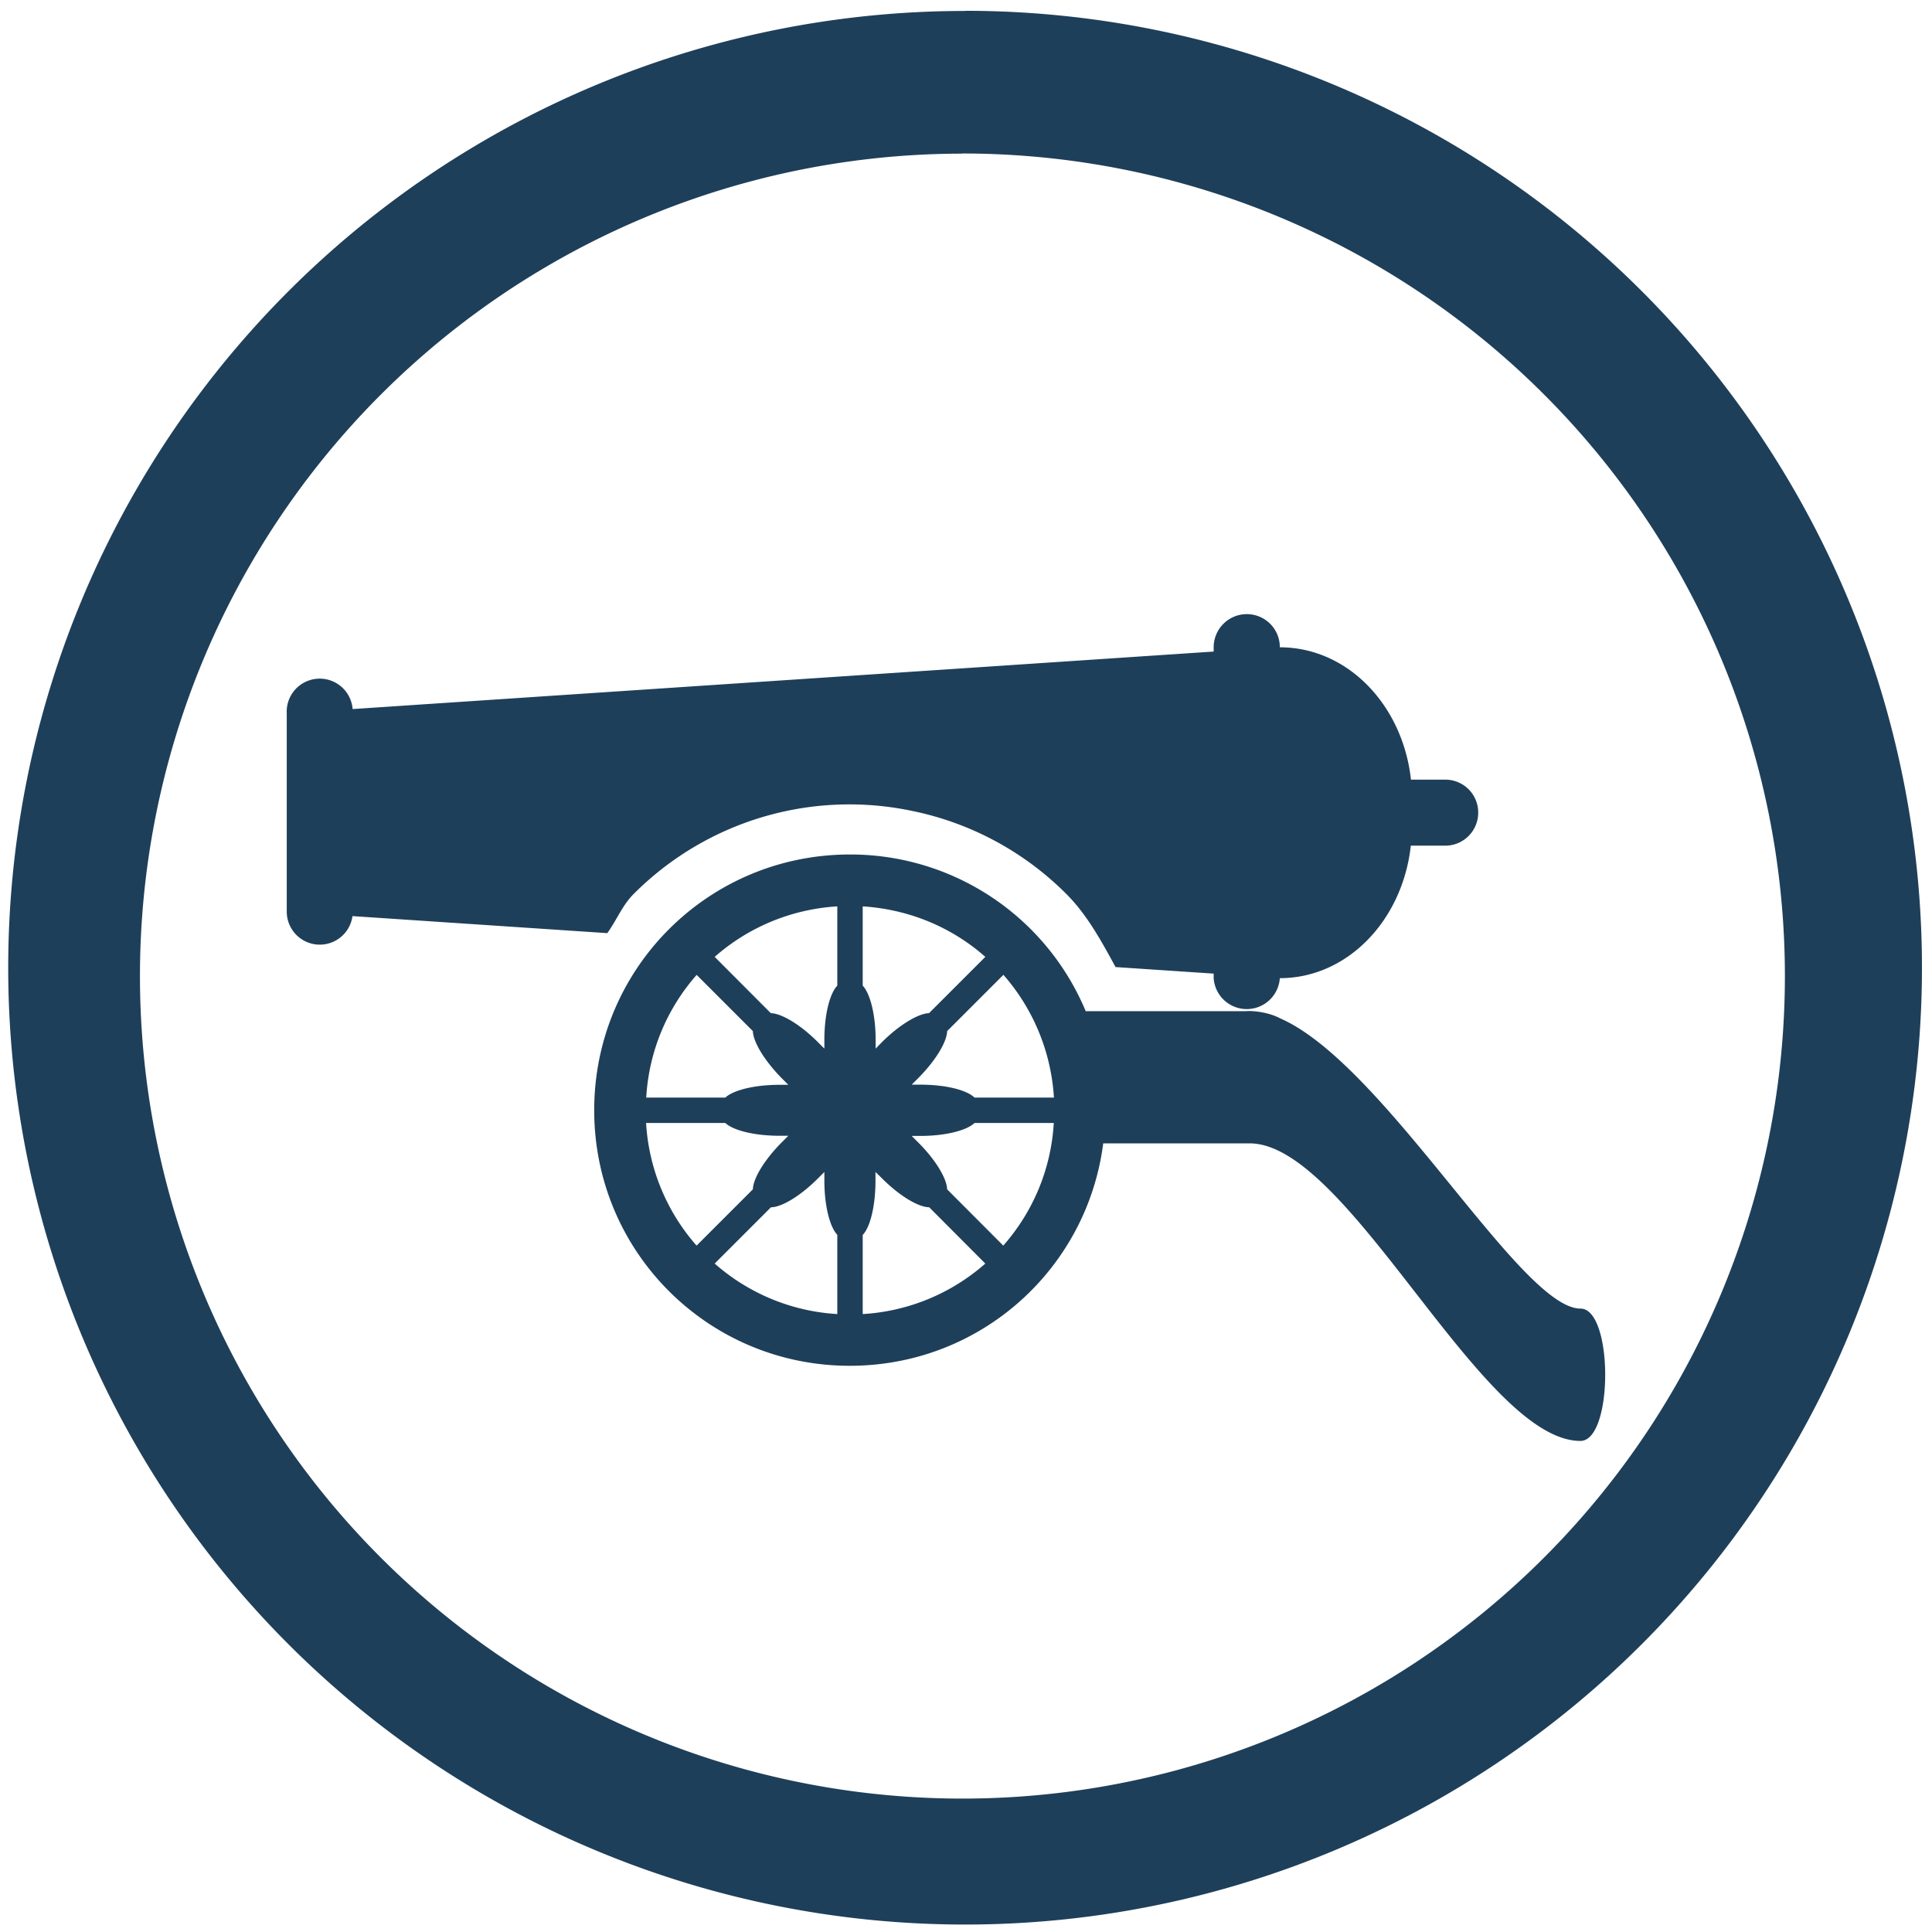 <?xml version="1.0" encoding="UTF-8" standalone="no"?>
<svg
   xmlns:dc="http://purl.org/dc/elements/1.1/"
   xmlns:cc="http://creativecommons.org/ns#"
   xmlns:rdf="http://www.w3.org/1999/02/22-rdf-syntax-ns#"
   xmlns:svg="http://www.w3.org/2000/svg"
   xmlns="http://www.w3.org/2000/svg"
   xmlns:sodipodi="http://sodipodi.sourceforge.net/DTD/sodipodi-0.dtd"
   xmlns:inkscape="http://www.inkscape.org/namespaces/inkscape"
   width="48"
   height="48"
   viewBox="0 0 12.7 12.7"
   version="1.1"
   id="svg4"
   sodipodi:docname="ksirk.svg"
   inkscape:version="0.92.4 (5da689c313, 2019-01-14)">
  <defs
     id="defs8" />
  <sodipodi:namedview
     pagecolor="#ffffff"
     bordercolor="#666666"
     borderopacity="1"
     objecttolerance="10"
     gridtolerance="10"
     guidetolerance="10"
     inkscape:pageopacity="0"
     inkscape:pageshadow="2"
     inkscape:window-width="862"
     inkscape:window-height="480"
     id="namedview6"
     showgrid="false"
     inkscape:zoom="4.9166667"
     inkscape:cx="2.1355932"
     inkscape:cy="24"
     inkscape:window-x="0"
     inkscape:window-y="25"
     inkscape:window-maximized="0"
     inkscape:current-layer="svg4" />
  <path
     d="m 6.344,0.072 a 6.29,6.29 0 0 0 -6.29,6.29 6.29,6.29 0 0 0 6.29,6.289 6.29,6.29 0 0 0 6.29,-6.29 6.29,6.29 0 0 0 -6.29,-6.29 z M 6.326,1.009 A 5.407,5.407 0 0 1 11.733,6.416 5.407,5.407 0 0 1 6.326,11.823 5.407,5.407 0 0 1 0.92,6.416 5.407,5.407 0 0 1 6.326,1.01 Z m 1.87,3.028 A 0.218,0.218 0 0 0 7.978,4.255 V 4.283 L 2.318,4.661 A 0.217,0.217 0 0 0 1.885,4.69 V 5.994 A 0.217,0.217 0 0 0 2.317,6.022 L 3.992,6.134 C 4.053,6.05 4.092,5.949 4.166,5.876 A 2.002,2.002 0 0 1 5.993,5.33 1.995,1.995 0 0 1 7.009,5.876 C 7.146,6.013 7.24,6.186 7.333,6.357 L 7.978,6.4 v 0.03 a 0.218,0.218 0 0 0 0.435,0 C 8.857,6.43 9.22,6.05 9.274,5.559 H 9.5 c 0.12,0 0.217,-0.097 0.217,-0.217 A 0.216,0.216 0 0 0 9.5,5.125 H 9.275 C 9.221,4.634 8.858,4.255 8.413,4.255 A 0.217,0.217 0 0 0 8.195,4.037 Z m 0,2.61 H 7.137 a 1.676,1.676 0 0 0 -1.55,-1.03 c -0.931,0 -1.681,0.75 -1.681,1.681 0,0.931 0.75,1.68 1.68,1.68 0.858,0 1.56,-0.635 1.666,-1.462 h 0.963 c 0.652,0 1.522,1.956 2.174,1.956 0.217,0 0.217,-0.87 0,-0.87 C 9.995,8.602 9.103,6.995 8.415,6.694 8.324,6.646 8.215,6.646 8.215,6.646 H 8.195 Z M 5.504,5.958 V 6.479 C 5.454,6.531 5.419,6.67 5.419,6.836 V 6.893 L 5.379,6.853 C 5.263,6.736 5.139,6.662 5.067,6.66 L 4.698,6.29 C 4.915,6.099 5.195,5.977 5.504,5.958 Z m 0.167,0 c 0.31,0.02 0.589,0.14 0.806,0.332 L 6.107,6.66 C 6.037,6.662 5.912,6.736 5.796,6.852 L 5.756,6.893 V 6.836 C 5.756,6.67 5.72,6.531 5.671,6.479 v -0.52 z m -1.092,0.45 0.37,0.37 c 0.002,0.071 0.076,0.195 0.193,0.313 l 0.04,0.04 H 5.125 C 4.96,7.131 4.82,7.166 4.768,7.215 H 4.248 C 4.266,6.905 4.388,6.626 4.579,6.409 Z m 2.017,0 C 6.787,6.626 6.909,6.906 6.928,7.215 H 6.406 C 6.355,7.165 6.216,7.13 6.05,7.13 H 5.993 L 6.033,7.09 C 6.15,6.973 6.224,6.85 6.226,6.778 Z M 4.247,7.382 H 4.768 C 4.82,7.431 4.96,7.466 5.125,7.466 h 0.057 l -0.04,0.04 C 5.025,7.623 4.951,7.746 4.949,7.818 l -0.37,0.37 A 1.338,1.338 0 0 1 4.247,7.382 Z m 2.16,0 h 0.52 C 6.909,7.691 6.787,7.97 6.595,8.188 L 6.226,7.818 C 6.224,7.747 6.15,7.623 6.033,7.507 L 5.993,7.467 H 6.05 c 0.165,0 0.305,-0.036 0.356,-0.085 z M 5.419,7.704 v 0.057 c 0,0.165 0.036,0.305 0.085,0.356 V 8.638 A 1.336,1.336 0 0 1 4.698,8.306 l 0.37,-0.37 c 0.07,0 0.195,-0.075 0.311,-0.192 z m 0.336,0 0.041,0.04 c 0.116,0.117 0.24,0.191 0.312,0.192 l 0.369,0.37 A 1.336,1.336 0 0 1 5.671,8.638 V 8.118 C 5.721,8.066 5.755,7.926 5.755,7.761 Z"
     id="path2"
     inkscape:connector-curvature="0"
     style="fill:#1e3f5a" />
</svg>
